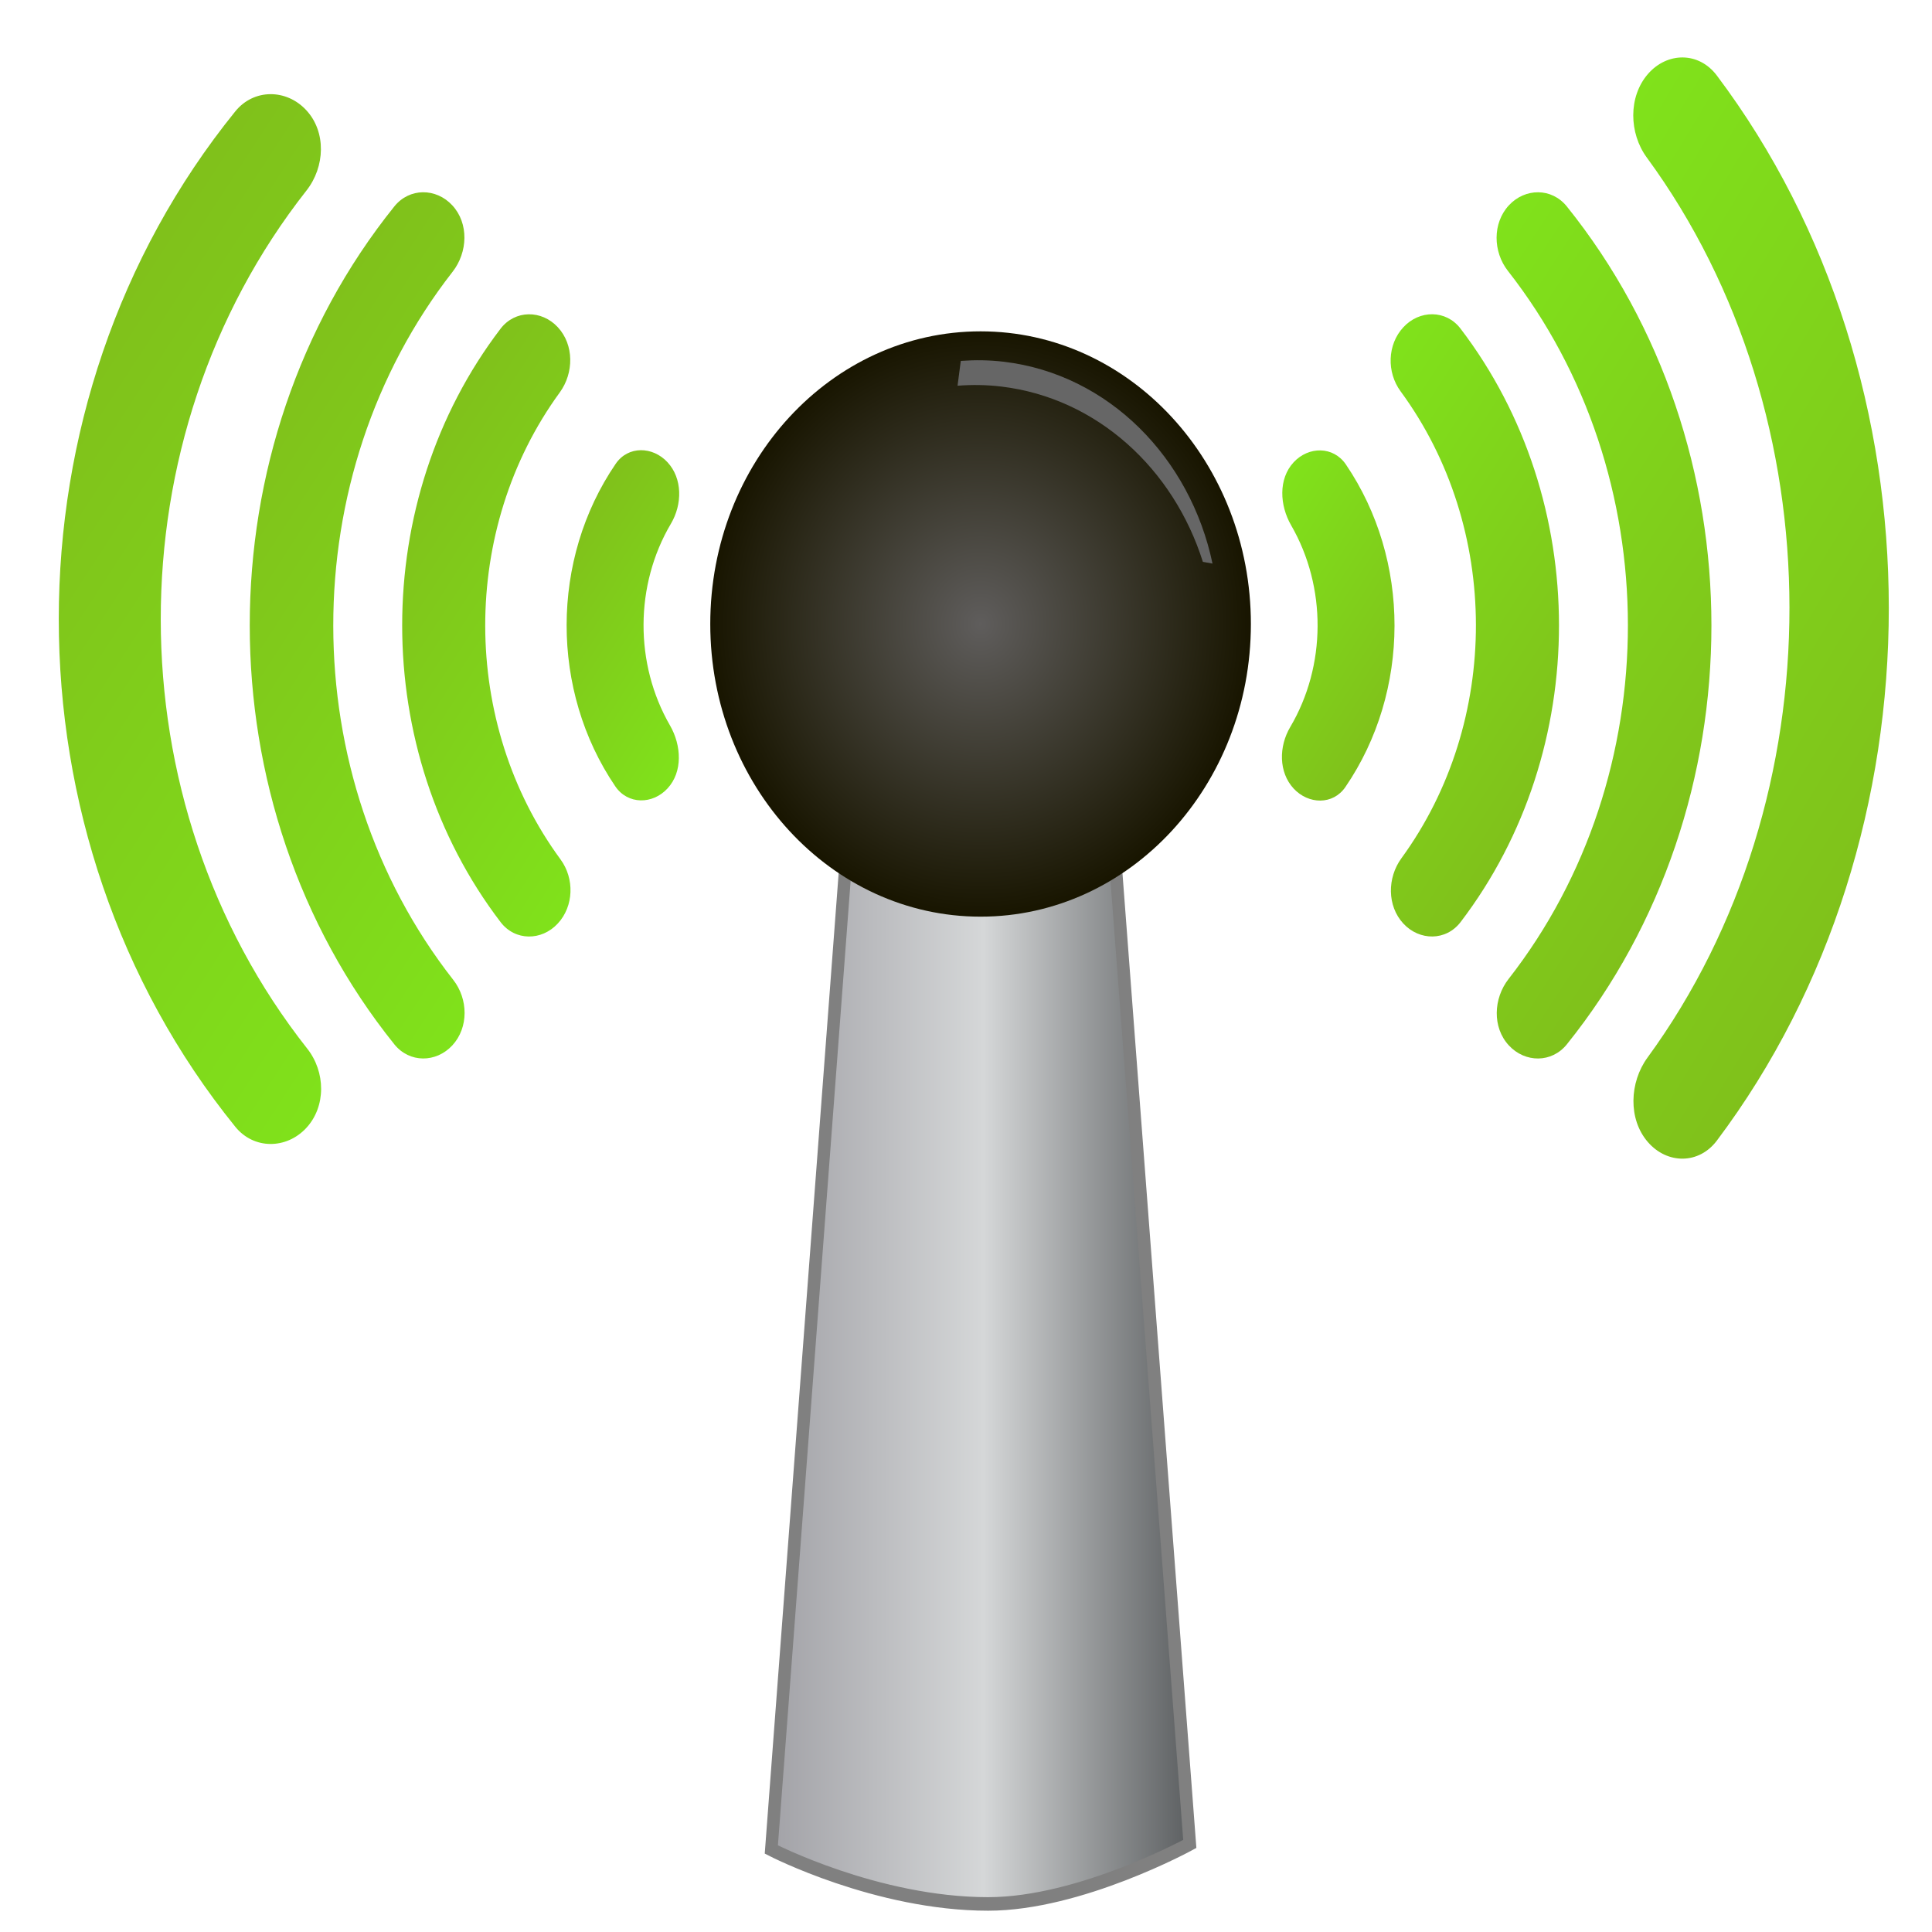 <?xml version="1.0" encoding="UTF-8" standalone="no"?>
<!-- Generator: Adobe Illustrator 13.0.0, SVG Export Plug-In . SVG Version: 6.00 Build 14948)  -->

<svg
   xmlns:dc="http://purl.org/dc/elements/1.1/"
   xmlns:cc="http://creativecommons.org/ns#"
   xmlns:rdf="http://www.w3.org/1999/02/22-rdf-syntax-ns#"
   xmlns:svg="http://www.w3.org/2000/svg"
   xmlns="http://www.w3.org/2000/svg"
   xmlns:sodipodi="http://sodipodi.sourceforge.net/DTD/sodipodi-0.dtd"
   xmlns:inkscape="http://www.inkscape.org/namespaces/inkscape"
   version="1.1"
   id="Layer_1"
   x="0px"
   y="0px"
   width="128px"
   height="128px"
   viewBox="0 0 128 128"
   enable-background="new 0 0 128 128"
   xml:space="preserve"
   sodipodi:docname="network-wireless-connected-100.svg"
   inkscape:version="0.92.4 (5da689c313, 2019-01-14)"><defs
   id="defs79">
	
	

		
	
			
			
		
				
				
				
			
					
						<linearGradient
   gradientTransform="translate(55.913,97.846)"
   y2="-70.061"
   x2="28.082"
   y1="-60.195"
   x1="42.171"
   gradientUnits="userSpaceOnUse"
   id="SVGID_6_">
						<stop
   id="stop43"
   style="stop-color:#80C11B"
   offset="0" />
						<stop
   id="stop45"
   style="stop-color:#80E21B"
   offset="1" />
					</linearGradient>
					
					
						<linearGradient
   gradientTransform="translate(55.913,97.846)"
   y2="-73.445"
   x2="32.227"
   y1="-56.748"
   x1="56.073"
   gradientUnits="userSpaceOnUse"
   id="SVGID_7_">
						<stop
   id="stop50"
   style="stop-color:#80C11B"
   offset="0" />
						<stop
   id="stop52"
   style="stop-color:#80E21B"
   offset="1" />
					</linearGradient>
					
					
						<linearGradient
   gradientTransform="translate(55.913,97.846)"
   y2="-76.421"
   x2="36.444"
   y1="-53.679"
   x1="68.924"
   gradientUnits="userSpaceOnUse"
   id="SVGID_8_">
						<stop
   id="stop57"
   style="stop-color:#80C11B"
   offset="0" />
						<stop
   id="stop59"
   style="stop-color:#80E21B"
   offset="1" />
					</linearGradient>
					
				
					
						<linearGradient
   gradientTransform="rotate(180,4251.156,447.899)"
   y2="858.11"
   x2="8458.308"
   y1="867.975"
   x1="8472.397"
   gradientUnits="userSpaceOnUse"
   id="SVGID_3_">
						<stop
   id="stop20"
   style="stop-color:#80C11B"
   offset="0" />
						<stop
   id="stop22"
   style="stop-color:#80E21B"
   offset="1" />
					</linearGradient>
					
					
						<linearGradient
   gradientTransform="rotate(180,4251.156,447.899)"
   y2="854.725"
   x2="8462.454"
   y1="871.422"
   x1="8486.299"
   gradientUnits="userSpaceOnUse"
   id="SVGID_4_">
						<stop
   id="stop27"
   style="stop-color:#80C11B"
   offset="0" />
						<stop
   id="stop29"
   style="stop-color:#80E21B"
   offset="1" />
					</linearGradient>
					
					
						<linearGradient
   gradientTransform="rotate(180,4251.156,447.899)"
   y2="851.749"
   x2="8466.668"
   y1="874.49"
   x1="8499.147"
   gradientUnits="userSpaceOnUse"
   id="SVGID_5_">
						<stop
   id="stop34"
   style="stop-color:#80C11B"
   offset="0" />
						<stop
   id="stop36"
   style="stop-color:#80E21B"
   offset="1" />
					</linearGradient>
					
				
					<linearGradient
   y2="88.667"
   x2="80.721"
   y1="88.667"
   x1="47.277"
   gradientUnits="userSpaceOnUse"
   id="SVGID_1_">
						<stop
   id="stop2"
   style="stop-color:#A3A3A8"
   offset="0.009" />
						<stop
   id="stop4"
   style="stop-color:#D5D7D8"
   offset="0.507" />
						<stop
   id="stop6"
   style="stop-color:#5C5F61"
   offset="1" />
					</linearGradient>
					
					<radialGradient
   gradientUnits="userSpaceOnUse"
   r="21.609"
   cy="32.635"
   cx="63.999"
   id="SVGID_2_">
						<stop
   id="stop11"
   style="stop-color:#5F5D5C"
   offset="0" />
						<stop
   id="stop13"
   style="stop-color:#181500"
   offset="1" />
					</radialGradient>
					
				<linearGradient
   gradientTransform="matrix(1.19,0,0,1.271,57.486,114.228)"
   y2="-76.421"
   x2="36.444"
   y1="-53.679"
   x1="68.924"
   gradientUnits="userSpaceOnUse"
   id="SVGID_8_-3"><stop
     id="stop57-6"
     style="stop-color:#80C11B"
     offset="0" /><stop
     id="stop59-7"
     style="stop-color:#80E21B"
     offset="1" /></linearGradient><linearGradient
   gradientTransform="matrix(1.19,0,0,1.271,70.503,147.313)"
   y2="-76.421"
   x2="36.444"
   y1="-53.679"
   x1="68.924"
   gradientUnits="userSpaceOnUse"
   id="SVGID_8_-3-3"><stop
     id="stop57-6-5"
     style="stop-color:#80C11B"
     offset="0" /><stop
     id="stop59-7-6"
     style="stop-color:#80E21B"
     offset="1" /></linearGradient><linearGradient
   gradientTransform="matrix(-1.221,0,0,-1.212,10365.845,1078.246)"
   y2="851.749"
   x2="8466.668"
   y1="874.49"
   x1="8499.147"
   gradientUnits="userSpaceOnUse"
   id="SVGID_5_-9"><stop
     id="stop34-1"
     style="stop-color:#80C11B"
     offset="0" /><stop
     id="stop36-2"
     style="stop-color:#80E21B"
     offset="1" /></linearGradient></defs><sodipodi:namedview
   pagecolor="#ffffff"
   bordercolor="#666666"
   borderopacity="1"
   objecttolerance="10"
   gridtolerance="10"
   guidetolerance="10"
   inkscape:pageopacity="0"
   inkscape:pageshadow="2"
   inkscape:window-width="640"
   inkscape:window-height="480"
   id="namedview77"
   showgrid="false"
   inkscape:zoom="1.84375"
   inkscape:cx="64"
   inkscape:cy="64"
   inkscape:window-x="0"
   inkscape:window-y="0"
   inkscape:window-maximized="0"
   inkscape:current-layer="Layer_1" />


<g
   id="g352"
   transform="matrix(0.829,0,0,0.897,11.91,12.068)"><path
     stroke-miterlimit="3.864"
     d="m 53.231,50.161 -5.954,72.988 c 0,0 8.409,4.023 17.334,4.023 7.361,0 16.109,-4.432 16.109,-4.432 L 74.765,50.16 H 53.231 Z"
     id="path9"
     style="fill:url(#SVGID_1_);stroke:#808080;stroke-miterlimit:3.864"
     inkscape:connector-curvature="0" /><path
     d="m 42.397,32.636 c 0,-11.939 9.67,-21.617 21.604,-21.617 11.929,0 21.601,9.678 21.601,21.617 0,11.938 -9.672,21.615 -21.601,21.615 -11.934,0 -21.604,-9.678 -21.604,-21.615 z"
     id="path16"
     style="fill:url(#SVGID_2_)"
     inkscape:connector-curvature="0" /><path
     d="m 34.807,44.626 c 0.999,1.359 2.981,1.35 4.174,0.154 1.23,-1.227 1.117,-3.18 0.196,-4.656 -2.841,-4.547 -2.817,-10.373 0.075,-14.896 0.918,-1.434 0.932,-3.336 -0.271,-4.539 -1.183,-1.182 -3.146,-1.232 -4.142,0.113 -5.218,7.058 -5.228,16.754 -0.032,23.824 z"
     id="path25"
     style="fill:url(#SVGID_3_)"
     inkscape:connector-curvature="0" /><path
     d="m 25.639,54.653 c 1.163,1.408 3.285,1.395 4.575,0.102 1.28,-1.277 1.341,-3.318 0.217,-4.732 -8.005,-10.07 -8.025,-24.4 -0.063,-34.49 1.137,-1.441 1.148,-3.516 -0.15,-4.814 C 28.923,9.424 26.8,9.42 25.635,10.828 15.153,23.522 15.155,41.962 25.639,54.653 Z"
     id="path32"
     style="fill:url(#SVGID_4_)"
     inkscape:connector-curvature="0" /><path
     d="m 17.149,63.681 c 1.207,1.385 3.333,1.375 4.635,0.076 1.315,-1.316 1.272,-3.428 0.068,-4.844 C 9.088,43.854 9.073,21.69 21.805,6.618 23.02,5.179 23.114,3.044 21.782,1.714 20.483,0.415 18.354,0.407 17.147,1.794 1.741,19.511 1.741,45.964 17.149,63.681 Z"
     id="path39"
     style="fill:url(#SVGID_5_)"
     inkscape:connector-curvature="0" /><path
     d="m 93.193,20.849 c -1.002,-1.359 -2.982,-1.35 -4.176,-0.156 -1.23,1.229 -1.117,3.182 -0.195,4.656 2.84,4.549 2.816,10.375 -0.076,14.898 -0.918,1.434 -0.932,3.336 0.271,4.539 1.184,1.182 3.146,1.232 4.141,-0.113 5.221,-7.059 5.231,-16.754 0.035,-23.824 z"
     id="path48"
     style="fill:url(#SVGID_6_)"
     inkscape:connector-curvature="0" /><path
     d="m 102.359,10.821 c -1.162,-1.408 -3.283,-1.395 -4.574,-0.102 -1.281,1.277 -1.342,3.318 -0.217,4.732 8.004,10.068 8.025,24.4 0.063,34.488 -1.137,1.443 -1.148,3.52 0.152,4.818 1.295,1.293 3.418,1.299 4.582,-0.111 10.483,-12.694 10.481,-31.133 -0.006,-43.825 z"
     id="path55"
     style="fill:url(#SVGID_7_)"
     inkscape:connector-curvature="0" /><path
     d="m 110.852,1.794 c -1.207,-1.387 -3.334,-1.377 -4.635,-0.078 -1.314,1.316 -1.273,3.428 -0.068,4.846 12.764,15.059 12.779,37.223 0.045,52.295 -1.213,1.438 -1.309,3.574 0.025,4.904 1.299,1.297 3.428,1.305 4.635,-0.08 C 126.26,45.964 126.26,19.509 110.852,1.794 Z"
     id="path62"
     style="fill:url(#SVGID_8_)"
     inkscape:connector-curvature="0" /><path
     d="m 65.863,13.265 c -1.166,-0.129 -2.316,-0.139 -3.445,-0.063 l -0.258,1.834 c 1.146,-0.082 2.316,-0.07 3.5,0.062 7.67,0.85 13.768,6.096 16.105,12.947 l 0.77,0.127 C 80.762,20.378 74.252,14.193 65.863,13.265 Z"
     id="path68"
     inkscape:connector-curvature="0"
     style="fill:#666666" /><path
     d="m 122.838,-7.88 c -1.436,-1.763 -3.966,-1.751 -5.513,-0.099 -1.563,1.673 -1.514,4.358 -0.081,6.161 15.183,19.144 15.201,47.321 0.053,66.481 -1.443,1.828 -1.557,4.544 0.03,6.234 1.545,1.649 4.078,1.659 5.513,-0.102 18.326,-22.523 18.326,-56.155 -0.002,-78.675 z"
     id="path62-5"
     style="fill:url(#SVGID_8_-3);stroke-width:1.23"
     inkscape:connector-curvature="0" /><path
     d="m 4.442,69.774 c 1.474,1.679 4.07,1.666 5.66,0.092 1.606,-1.595 1.553,-4.155 0.083,-5.871 C -5.402,45.745 -5.42,18.884 10.127,0.618 11.611,-1.126 11.726,-3.714 10.099,-5.326 8.513,-6.9 5.913,-6.91 4.439,-5.229 -14.373,16.243 -14.373,48.303 4.442,69.774 Z"
     id="path39-7"
     style="fill:url(#SVGID_5_-9);stroke-width:1.217"
     inkscape:connector-curvature="0" /></g></svg>